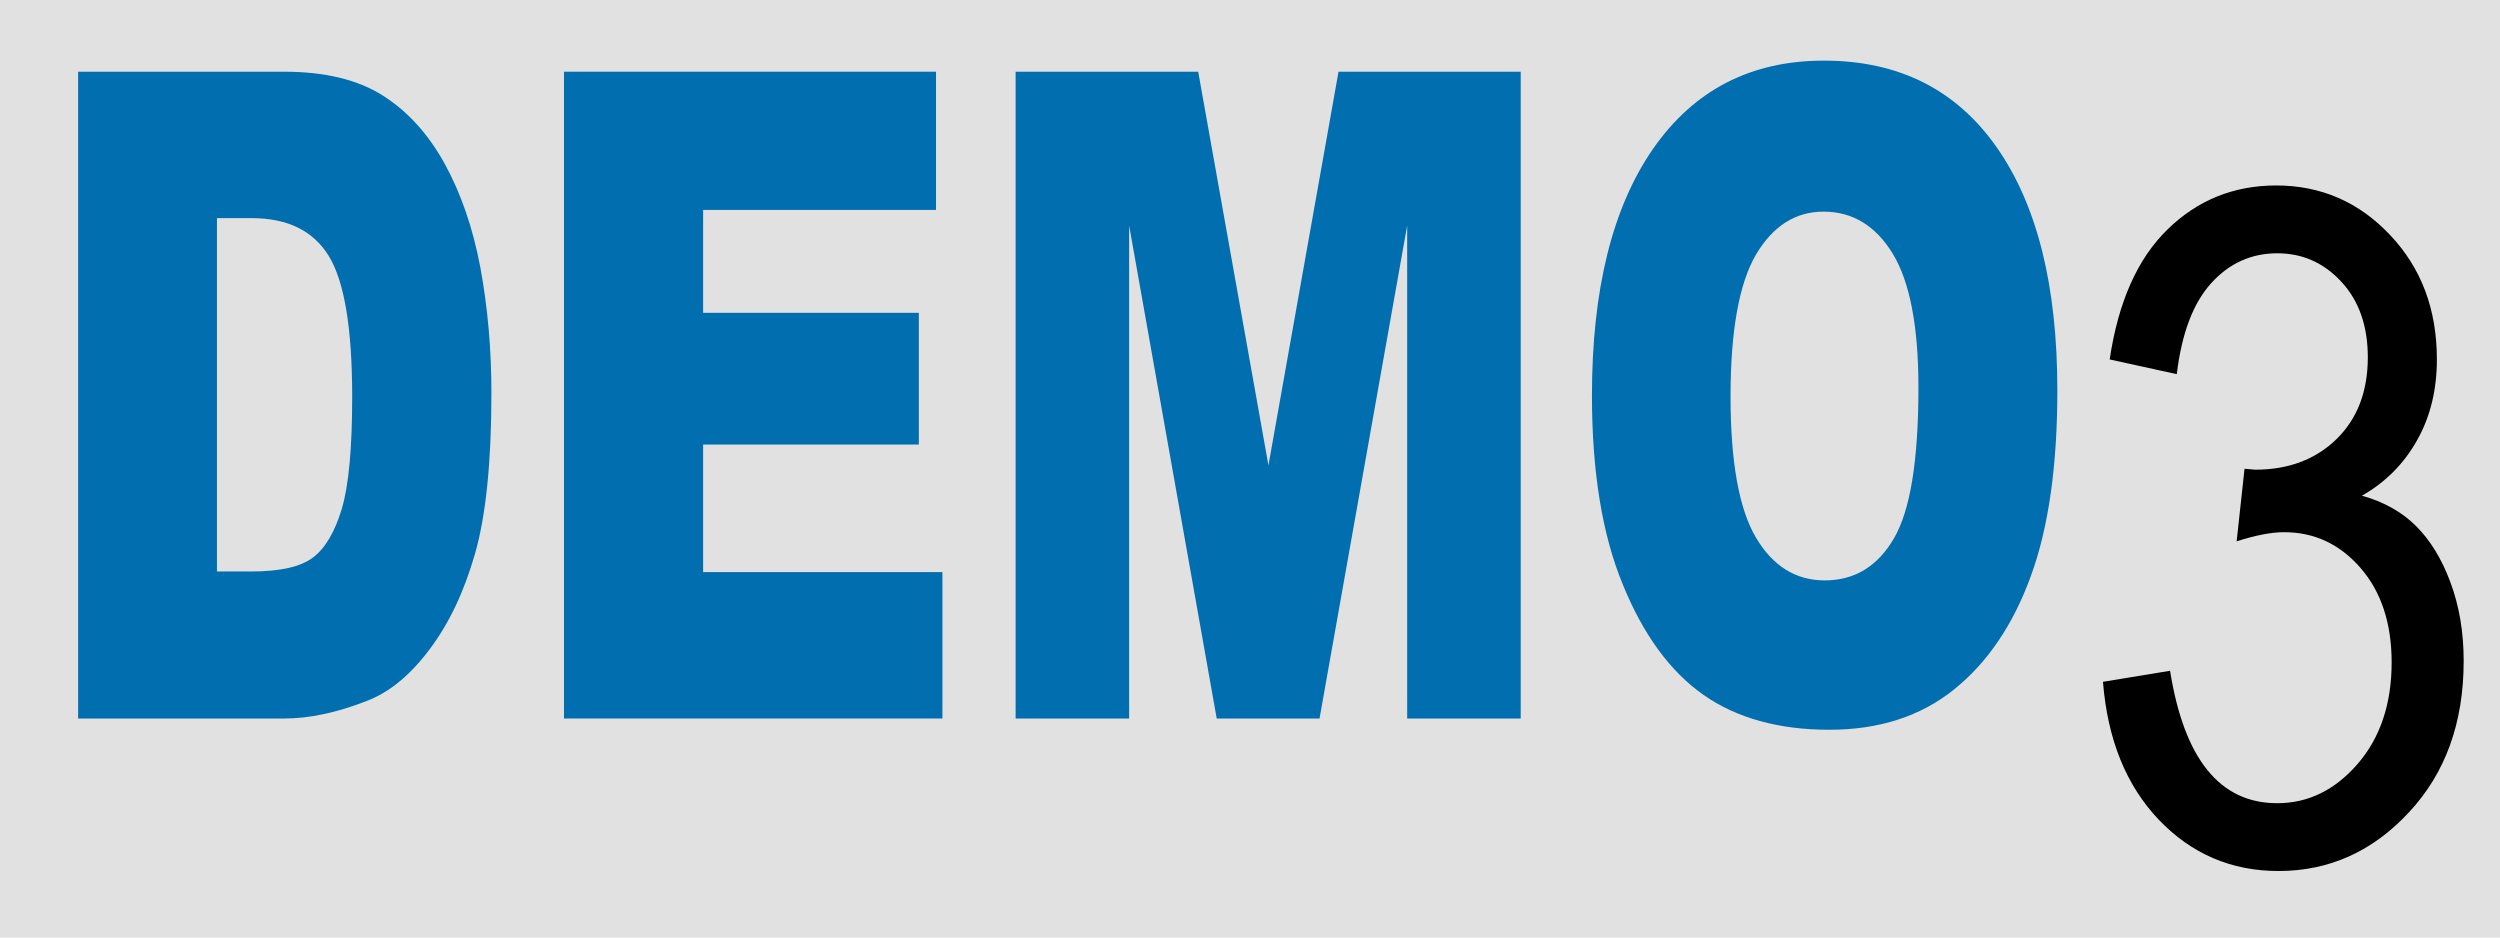 <?xml version="1.0" encoding="UTF-8"?>
<!DOCTYPE svg PUBLIC "-//W3C//DTD SVG 1.1 Tiny//EN" "http://www.w3.org/Graphics/SVG/1.1/DTD/svg11-tiny.dtd">
<svg baseProfile="tiny" version="1.1" xmlns="http://www.w3.org/2000/svg" xmlns:xlink="http://www.w3.org/1999/xlink" width="32" height="12" viewBox="0 0 32 12">
<rect fill="#E1E1E1" width="32" height="12"/>
<g>
<path fill="#006EAF" d="M1,0.918h2.639c0.52,0,0.94,0.102,1.261,0.305c0.32,0.203,0.584,0.495,0.793,0.875   c0.209,0.381,0.361,0.824,0.456,1.328C6.242,3.931,6.29,4.465,6.29,5.029c0,0.885-0.07,1.571-0.21,2.059S5.747,7.983,5.498,8.312   C5.25,8.644,4.983,8.861,4.697,8.971C4.309,9.123,3.955,9.197,3.639,9.197H1V0.918z M2.777,2.792v4.523h0.436   c0.372,0,0.636-0.06,0.792-0.178c0.157-0.118,0.28-0.326,0.369-0.621C4.463,6.22,4.508,5.742,4.508,5.08   c0-0.878-0.1-1.478-0.299-1.802C4.011,2.954,3.681,2.792,3.22,2.792H2.777z"/>
<path fill="#006EAF" d="M7.219,0.918h4.762v1.769H9v1.317h2.761V5.69H9v1.633h3.063v1.874H7.219V0.918z"/>
<path fill="#006EAF" d="M13.001,0.918h2.336l0.899,5.039l0.897-5.039h2.332v8.279h-1.453V2.886l-1.122,6.311h-1.316l-1.121-6.311   v6.311h-1.453V0.918z"/>
<path fill="#006EAF" d="M20.377,5.063c0-1.352,0.26-2.404,0.782-3.158c0.524-0.753,1.252-1.129,2.187-1.129   c0.956,0,1.694,0.37,2.212,1.11c0.519,0.74,0.776,1.777,0.776,3.11c0,0.968-0.113,1.761-0.34,2.38   c-0.226,0.62-0.553,1.104-0.98,1.447c-0.428,0.345-0.96,0.518-1.599,0.518c-0.648,0-1.186-0.15-1.61-0.446   c-0.426-0.299-0.77-0.768-1.033-1.413C20.506,6.838,20.377,6.031,20.377,5.063z M22.151,5.074c0,0.838,0.108,1.439,0.324,1.805   c0.216,0.367,0.51,0.55,0.881,0.55c0.382,0,0.678-0.179,0.887-0.539c0.209-0.358,0.313-1,0.313-1.928   c0-0.781-0.109-1.352-0.328-1.713c-0.218-0.359-0.515-0.54-0.887-0.54c-0.359,0-0.647,0.183-0.864,0.549   C22.262,3.624,22.151,4.23,22.151,5.074z"/>
</g>
<g>
<path d="M26.918,8.727l0.859-0.141c0.18,1.13,0.637,1.695,1.371,1.695c0.396,0,0.738-0.167,1.029-0.502   c0.289-0.334,0.436-0.768,0.436-1.3c0-0.501-0.133-0.904-0.398-1.209c-0.266-0.306-0.592-0.458-0.979-0.458   c-0.162,0-0.365,0.039-0.607,0.117L28.73,6l0.135,0.012c0.428,0,0.775-0.131,1.043-0.392c0.266-0.261,0.4-0.609,0.4-1.046   c0-0.401-0.113-0.724-0.338-0.967s-0.498-0.365-0.82-0.365c-0.334,0-0.617,0.128-0.848,0.384s-0.377,0.644-0.439,1.163   l-0.859-0.188c0.109-0.734,0.355-1.289,0.74-1.664c0.383-0.375,0.848-0.563,1.391-0.563c0.572,0,1.059,0.211,1.457,0.633   c0.4,0.422,0.6,0.952,0.6,1.593c0,0.391-0.084,0.736-0.254,1.036c-0.168,0.301-0.404,0.537-0.705,0.709   c0.279,0.078,0.51,0.207,0.691,0.387s0.33,0.42,0.441,0.721c0.113,0.301,0.17,0.637,0.17,1.007c0,0.789-0.232,1.435-0.699,1.936   c-0.465,0.502-1.021,0.753-1.672,0.753c-0.602,0-1.113-0.219-1.531-0.656C27.215,10.054,26.977,9.466,26.918,8.727z"/>
</g>
</svg>
